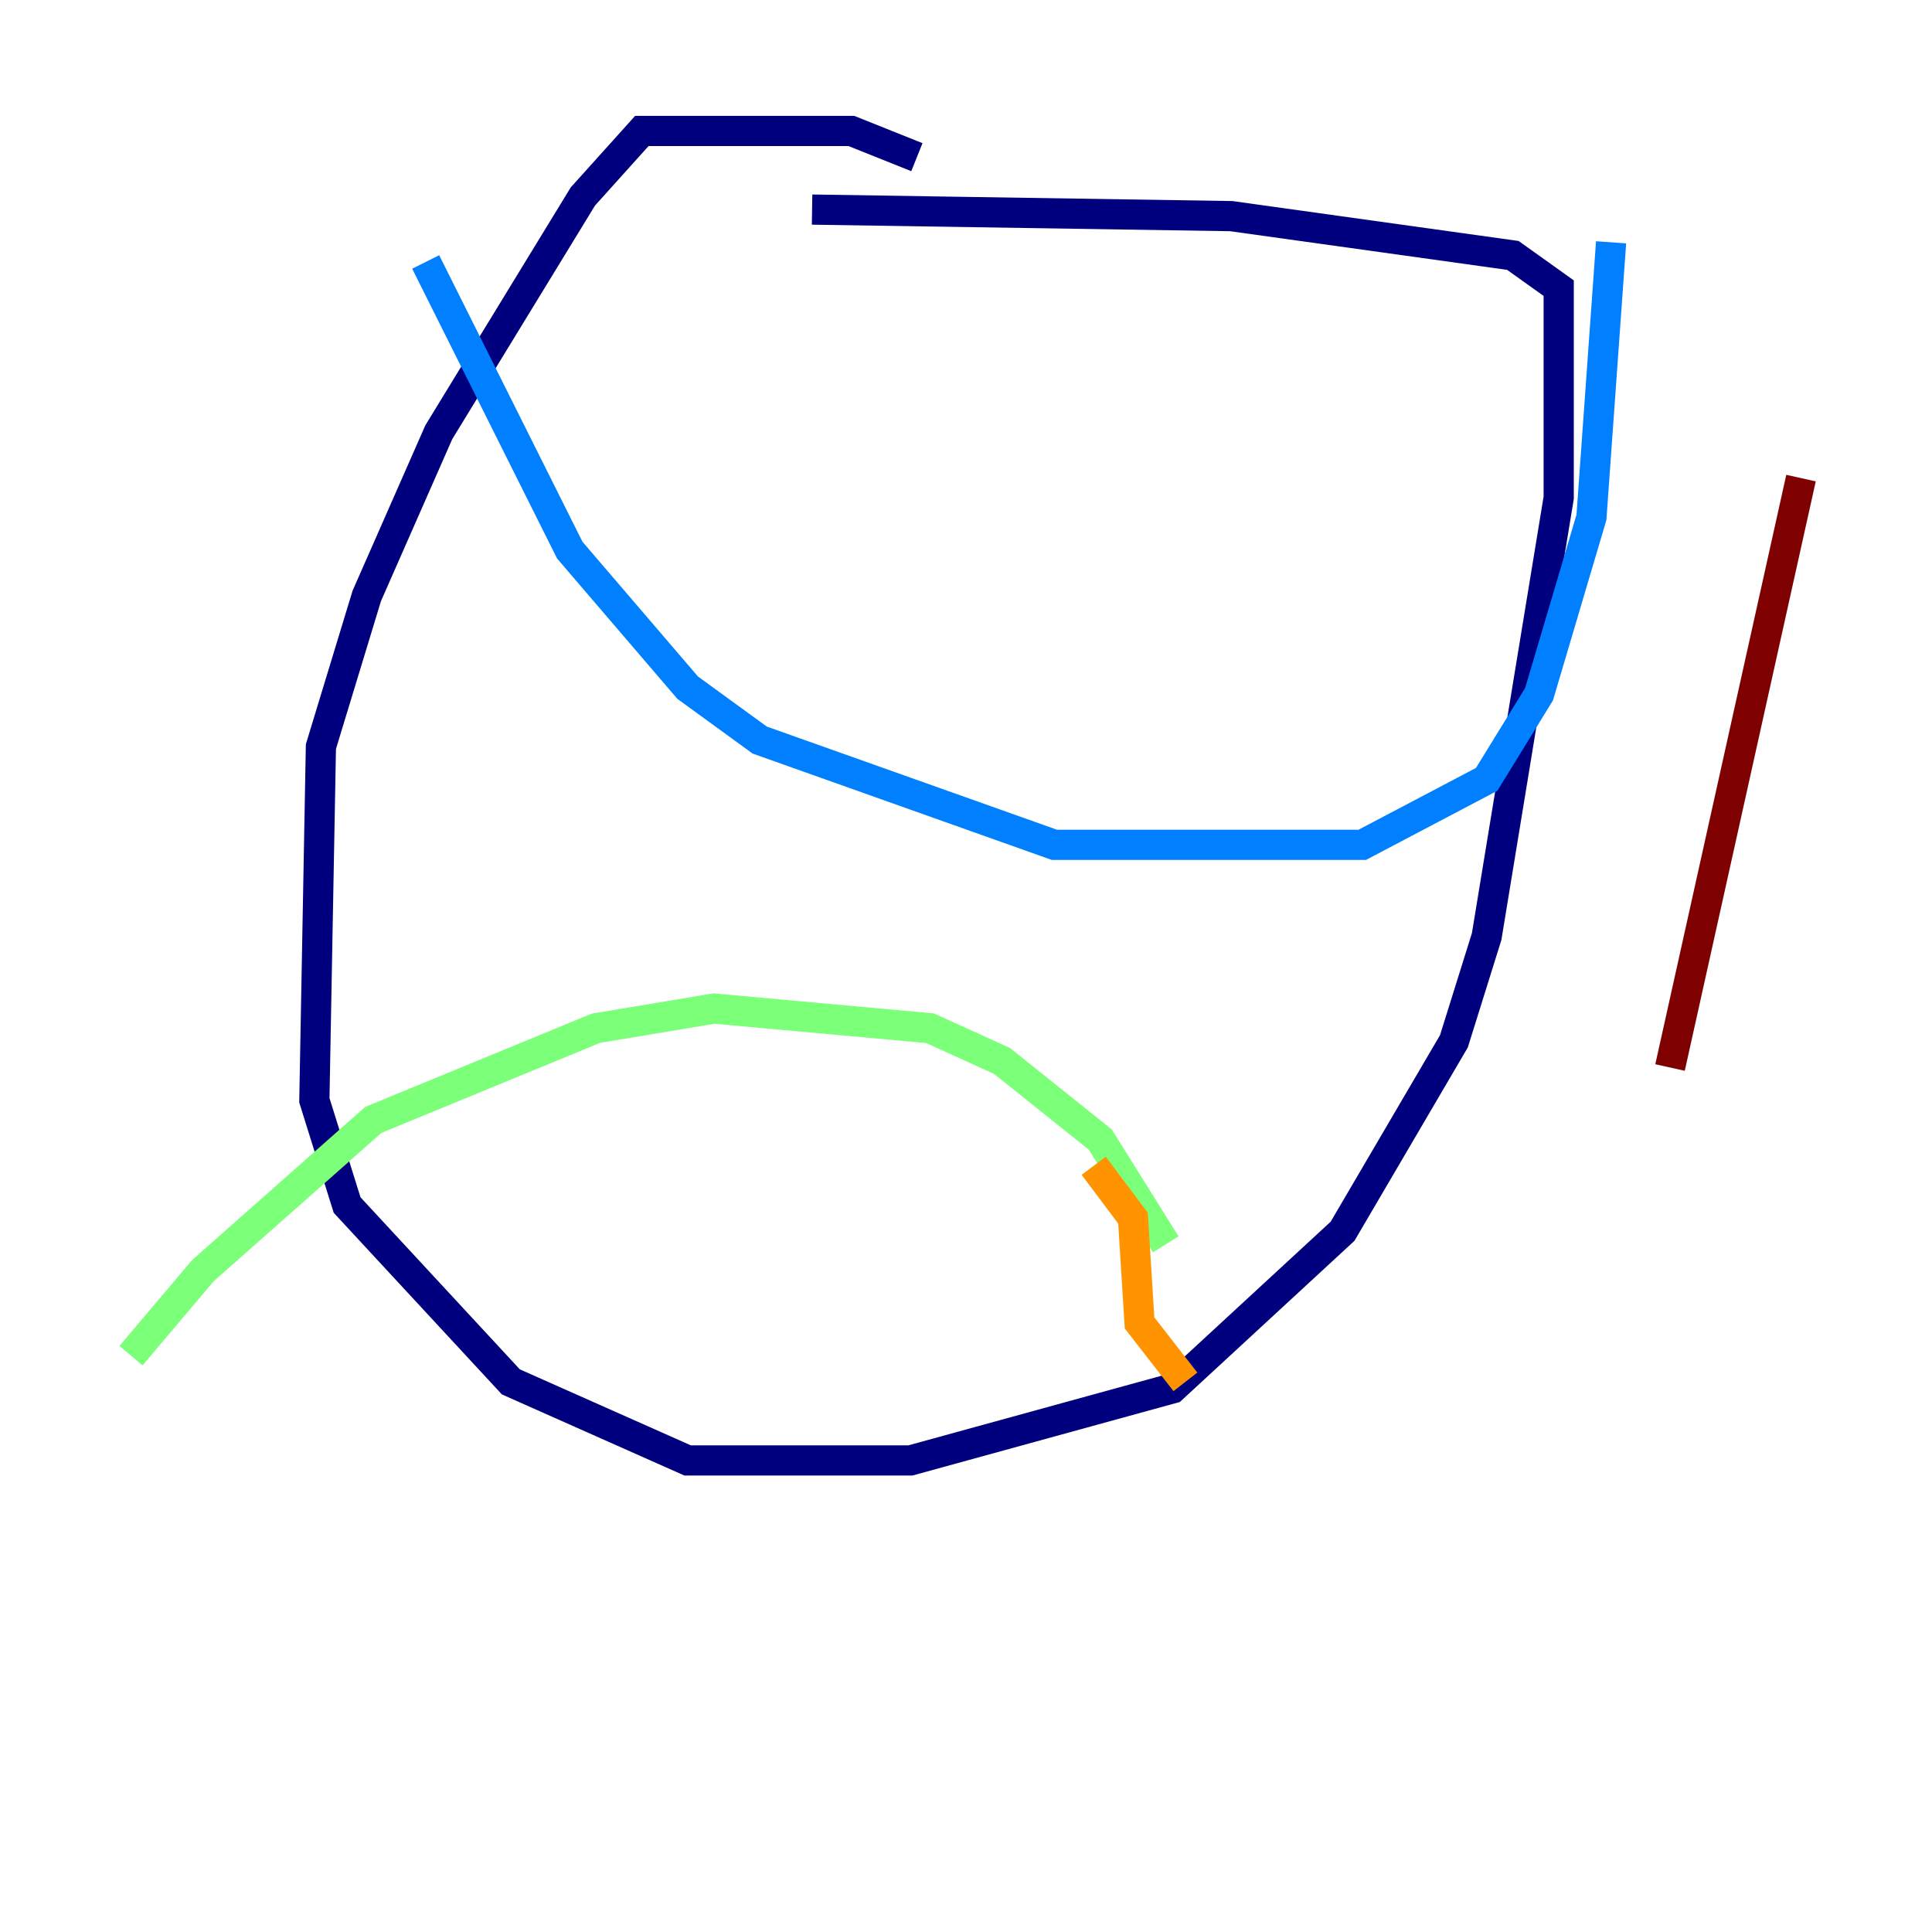 <?xml version="1.0" encoding="utf-8" ?>
<svg baseProfile="tiny" height="128" version="1.2" viewBox="0,0,128,128" width="128" xmlns="http://www.w3.org/2000/svg" xmlns:ev="http://www.w3.org/2001/xml-events" xmlns:xlink="http://www.w3.org/1999/xlink"><defs /><polyline fill="none" points="60.746,10.414 56.407,8.678 42.522,8.678 38.617,13.017 29.071,28.637 24.298,39.485 21.261,49.464 20.827,72.895 22.997,79.837 33.844,91.552 45.559,96.759 60.312,96.759 77.668,91.986 88.949,81.573 96.325,68.99 98.495,62.047 103.268,32.976 103.268,19.091 100.231,16.922 81.573,14.319 53.803,13.885" stroke="#00007f" stroke-width="2" /><polyline fill="none" points="28.203,17.356 37.749,36.447 45.559,45.559 50.332,49.031 69.858,55.973 90.251,55.973 98.495,51.634 101.966,45.993 105.437,34.278 106.739,16.054" stroke="#0080ff" stroke-width="2" /><polyline fill="none" points="8.678,89.817 13.451,84.176 24.732,74.197 39.485,68.122 47.295,66.82 61.614,68.122 66.386,70.291 72.895,75.498 77.234,82.441" stroke="#7cff79" stroke-width="2" /><polyline fill="none" points="72.461,77.234 75.064,80.705 75.498,87.647 78.536,91.552" stroke="#ff9400" stroke-width="2" /><polyline fill="none" points="119.322,31.675 110.644,70.725" stroke="#7f0000" stroke-width="2" /></svg>